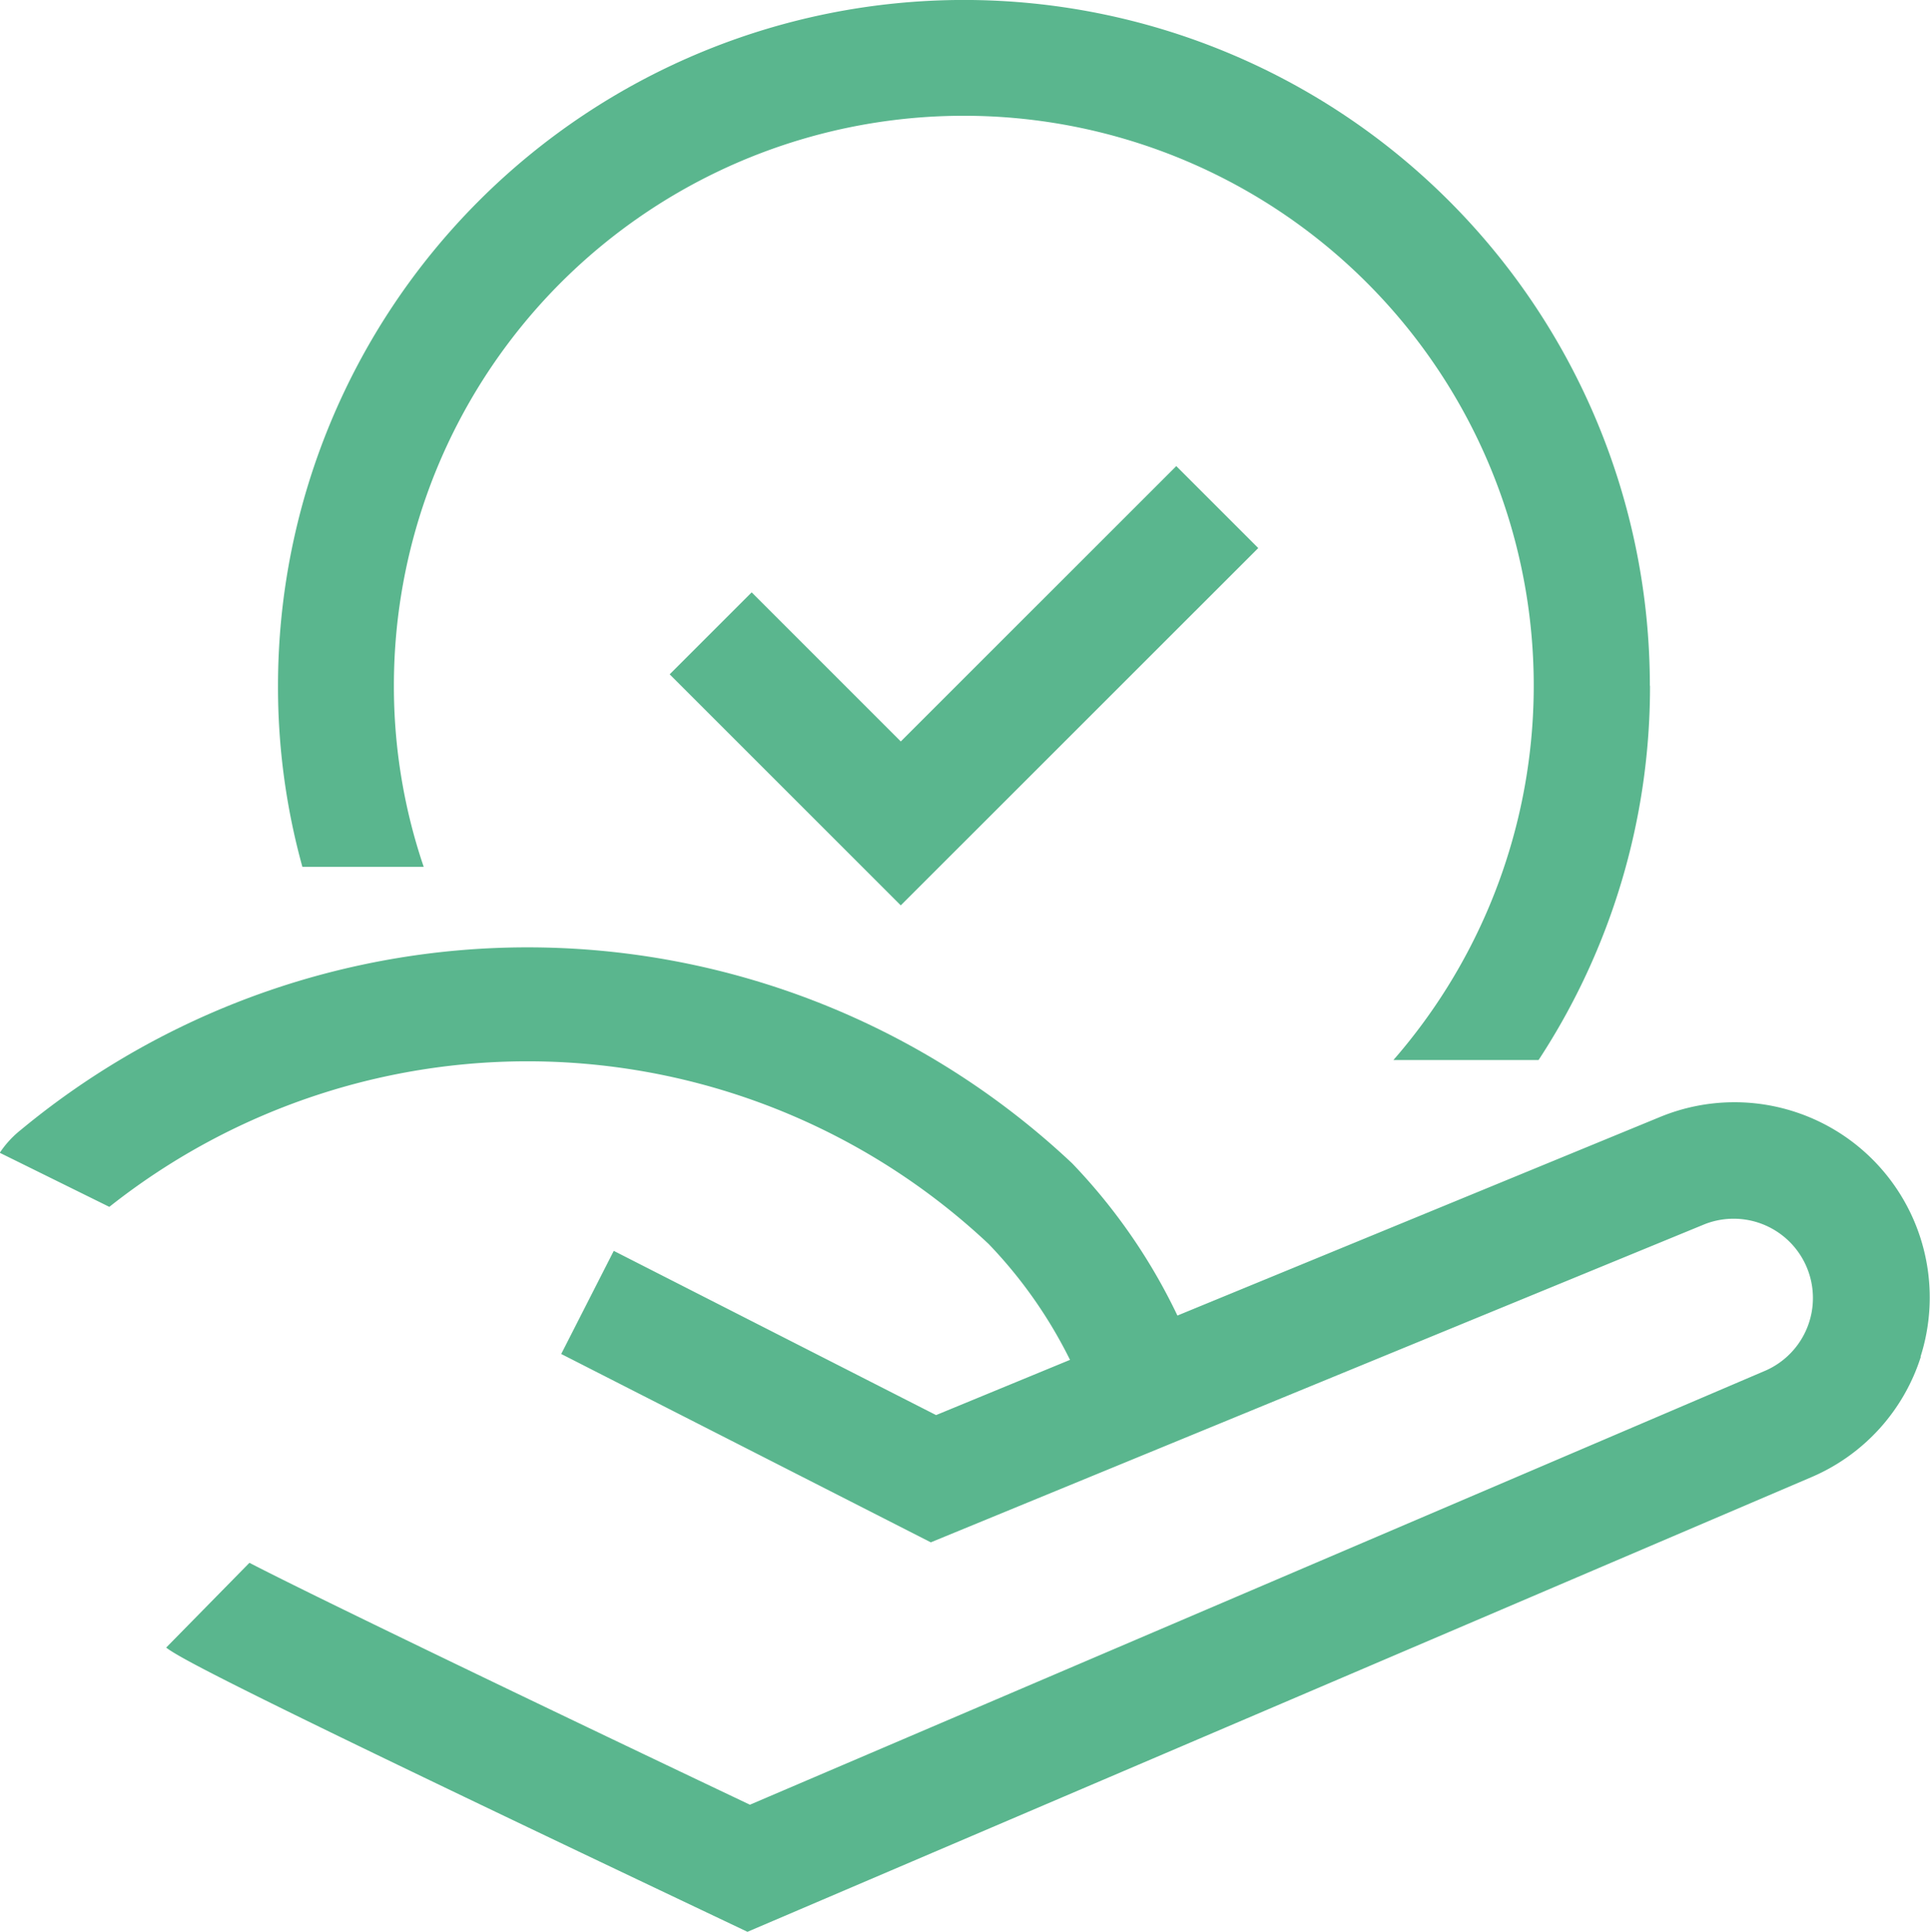 <svg xmlns="http://www.w3.org/2000/svg" width="25.263" height="25.291" viewBox="0 0 25.263 25.291">
  <g id="Group_23492" data-name="Group 23492" transform="translate(-11633 -1859.5)">
    <path id="Path_11774" data-name="Path 11774" d="M95.459,279.989a2.554,2.554,0,0,1-1.431,1.576L80.1,287.518l-.309-.147c-6.27-2.977-7.109-3.427-7.3-3.574l1.09-1.11c.855.445,4.239,2.069,6.551,3.167l13.3-5.686h0a1.038,1.038,0,0,0-.8-1.915L82.5,282.419l-4.838-2.466.688-1.35,4.219,2.15,1.753-.723h0a6.069,6.069,0,0,0-1.065-1.517,8.814,8.814,0,0,0-11.51-.486l-1.434-.708a1.311,1.311,0,0,1,.276-.3,10.4,10.4,0,0,1,13.761.438,7.6,7.6,0,0,1,1.378,1.993l6.318-2.6a2.556,2.556,0,0,1,3.409,3.139Z" transform="translate(11562.684 1597.273)" fill="#5ab68e"/>
    <path id="Path_11775" data-name="Path 11775" d="M267.445,140.878l-3.025-3.025,1.073-1.073,1.952,1.952,3.606-3.605,1.073,1.073Z" transform="translate(11377.346 1730.475)" fill="#5ab68e"/>
    <path id="Path_11776" data-name="Path 11776" d="M168.869,8.985a8.914,8.914,0,0,1-1.459,4.9h-1.9a7.46,7.46,0,1,0-13.083-4.9,7.347,7.347,0,0,0,.39,2.37h-1.588a8.83,8.83,0,0,1-.319-2.37,8.978,8.978,0,0,1,17.957,0Z" transform="translate(11485.729 1859.493)" fill="#5ab68e"/>
  </g>
</svg>
